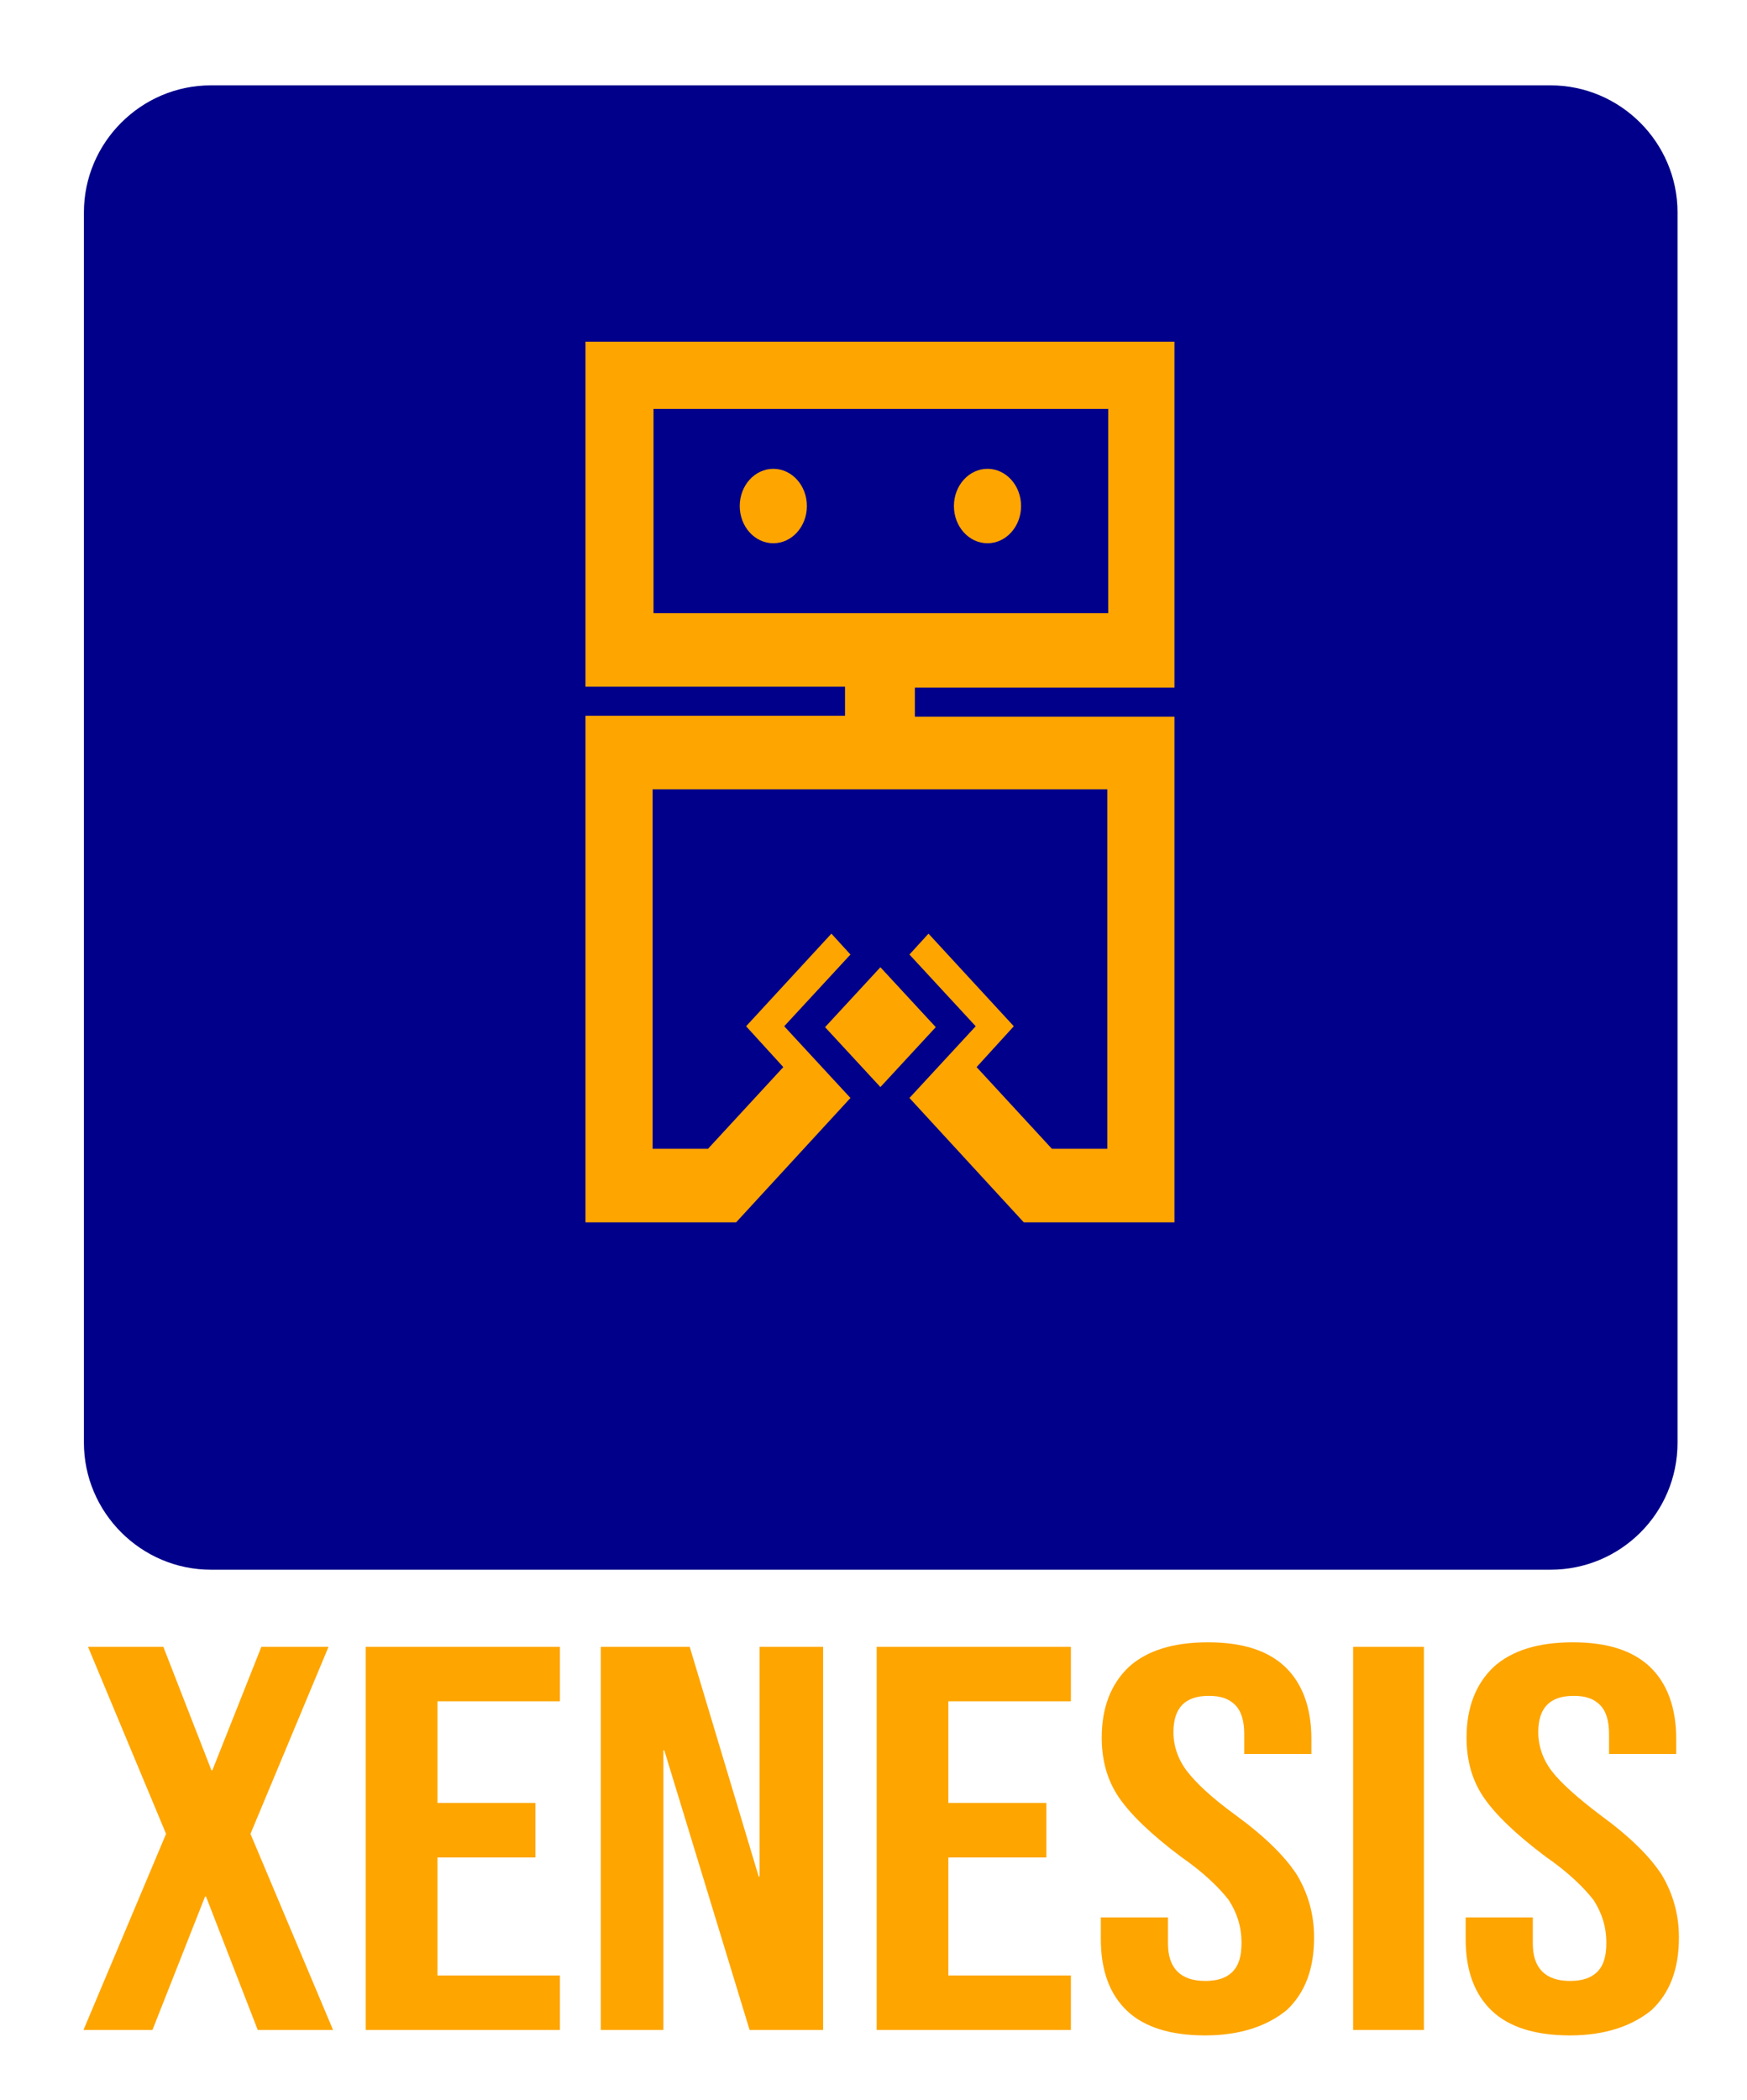 <?xml version="1.0" encoding="utf-8"?>
<!-- Generator: Adobe Illustrator 27.0.0, SVG Export Plug-In . SVG Version: 6.00 Build 0)  -->
<svg version="1.1" id="a-0" xmlns="http://www.w3.org/2000/svg" xmlns:xlink="http://www.w3.org/1999/xlink" x="0px" y="0px"
	 viewBox="0 0 192.5 231.3" style="enable-background:new 0 0 192.5 231.3;" xml:space="preserve">
<style type="text/css">
	.st0{fill:#FEA500;}
	.st1{fill:#01008A;}
	.st2{display:none;fill:none;}
</style>
<g id="tight-bounds" transform="matrix(1,0,0,1,224.699,76.4)">
	<g>
		<g transform="matrix(1,0,0,1,0,397.394)">
			<g>
				<g>
					<g transform="matrix(1,0,0,1,0,0)">
						<path id="text-0" class="st0" d="M-215.5-250.2l9.1-21.6l-8.6-20.6h8.3l5.3,13.6h0.1l5.4-13.6h7.4l-8.6,20.6l9.1,21.6h-8.3
							l-5.7-14.7h-0.1l-5.8,14.7H-215.5z M-184.4-250.2v-42.2h21.4v6h-13.5v11.2h10.8v6h-10.8v13h13.5v6H-184.4z M-158.5-250.2
							v-42.2h9.8l7.6,25.3h0.1v-25.3h7v42.2h-8.1l-9.4-30.8h-0.1v30.8H-158.5z M-128.1-250.2v-42.2h21.4v6h-13.5v11.2h10.8v6h-10.8
							v13h13.5v6H-128.1z M-91.9-249.6c-3.8,0-6.7-0.9-8.6-2.7c-1.9-1.8-2.9-4.4-2.9-7.9l0,0v-2.4h7.4v2.9c0,2.7,1.4,4.1,4.1,4.1
							l0,0c1.3,0,2.3-0.3,3-1c0.7-0.7,1-1.7,1-3.2l0,0c0-1.8-0.5-3.3-1.4-4.7c-1-1.3-2.7-3-5.3-4.8l0,0c-3.2-2.4-5.5-4.6-6.8-6.5
							c-1.3-1.9-1.9-4.1-1.9-6.6l0,0c0-3.3,1-5.9,3-7.8c2-1.8,4.9-2.7,8.7-2.7l0,0c3.8,0,6.6,0.9,8.5,2.7c1.9,1.8,2.9,4.5,2.9,7.9
							l0,0v1.7h-7.4v-2.2c0-1.4-0.3-2.5-1-3.2c-0.7-0.7-1.6-1-2.9-1l0,0c-2.6,0-3.9,1.3-3.9,4l0,0c0,1.5,0.5,3,1.5,4.3
							c1,1.3,2.7,2.9,5.3,4.8l0,0c3.3,2.4,5.5,4.6,6.8,6.6c1.2,2,1.9,4.3,1.9,6.9l0,0c0,3.5-1,6.1-3,8
							C-85.1-250.6-88.1-249.6-91.9-249.6L-91.9-249.6z M-75.6-250.2v-42.2h7.8v42.2H-75.6z M-51.7-249.6c-3.8,0-6.7-0.9-8.6-2.7
							c-1.9-1.8-2.9-4.4-2.9-7.9l0,0v-2.4h7.4v2.9c0,2.7,1.4,4.1,4.1,4.1l0,0c1.3,0,2.3-0.3,3-1c0.7-0.7,1-1.7,1-3.2l0,0
							c0-1.8-0.5-3.3-1.4-4.7c-1-1.3-2.7-3-5.3-4.8l0,0c-3.2-2.4-5.5-4.6-6.8-6.5c-1.3-1.9-1.9-4.1-1.9-6.6l0,0c0-3.3,1-5.9,3-7.8
							c2-1.8,4.9-2.7,8.7-2.7l0,0c3.8,0,6.6,0.9,8.5,2.7c1.9,1.8,2.9,4.5,2.9,7.9l0,0v1.7h-7.4v-2.2c0-1.4-0.3-2.5-1-3.2
							c-0.7-0.7-1.6-1-2.9-1l0,0c-2.6,0-3.9,1.3-3.9,4l0,0c0,1.5,0.5,3,1.5,4.3c1,1.3,2.8,2.9,5.3,4.8l0,0c3.3,2.4,5.5,4.6,6.8,6.6
							c1.2,2,1.9,4.3,1.9,6.9l0,0c0,3.5-1,6.1-3,8C-44.9-250.6-47.9-249.6-51.7-249.6L-51.7-249.6z"/>
					</g>
				</g>
			</g>
		</g>
		<g transform="matrix(1,0,0,1,26.347,0)">
			<g id="icon-0">
				<path class="st1" d="M-80.2,96.5h-147.6c-7.7,0-14-6.3-14-14V-53c0-7.7,6.3-14,14-14h147.6c7.7,0,14,6.3,14,14V82.5
					C-66.2,90.3-72.5,96.5-80.2,96.5z"/>
				<g transform="matrix(1,0,0,1,98.165,70.538)">
					<g>
						<ellipse class="st0" cx="-264" cy="-91.2" rx="3.7" ry="4.1"/>
						<ellipse class="st0" cx="-240.4" cy="-91.2" rx="3.7" ry="4.1"/>
						<path class="st0" d="M-284.7-109.4v38.1h28.6v3.2l-28.6,0v55.8h16.6l12.6-13.7l-7.3-7.9l7.3-7.9l-2.1-2.3l-9.4,10.2l4.1,4.5
							l-8.3,9h-6.1v-39.6h50.1v39.6h-6.1l-8.3-9l4.1-4.5l-9.4-10.2l-2.1,2.3l7.3,7.9l-7.3,7.9l12.6,13.7h16.6V-68l-28.6,0v-3.2h28.6
							v-38.1H-284.7z M-227.1-79.4h-50.1v-22.5h50.1V-79.4z"/>
						<polygon class="st0" points="-258.3,-33.8 -252.2,-40.4 -246.1,-33.8 -252.2,-27.2 						"/>
					</g>
				</g>
			</g>
		</g>
	</g>
	<rect x="-215.5" y="-72.9" class="st2" width="175.6" height="247.2"/>
</g>
</svg>
